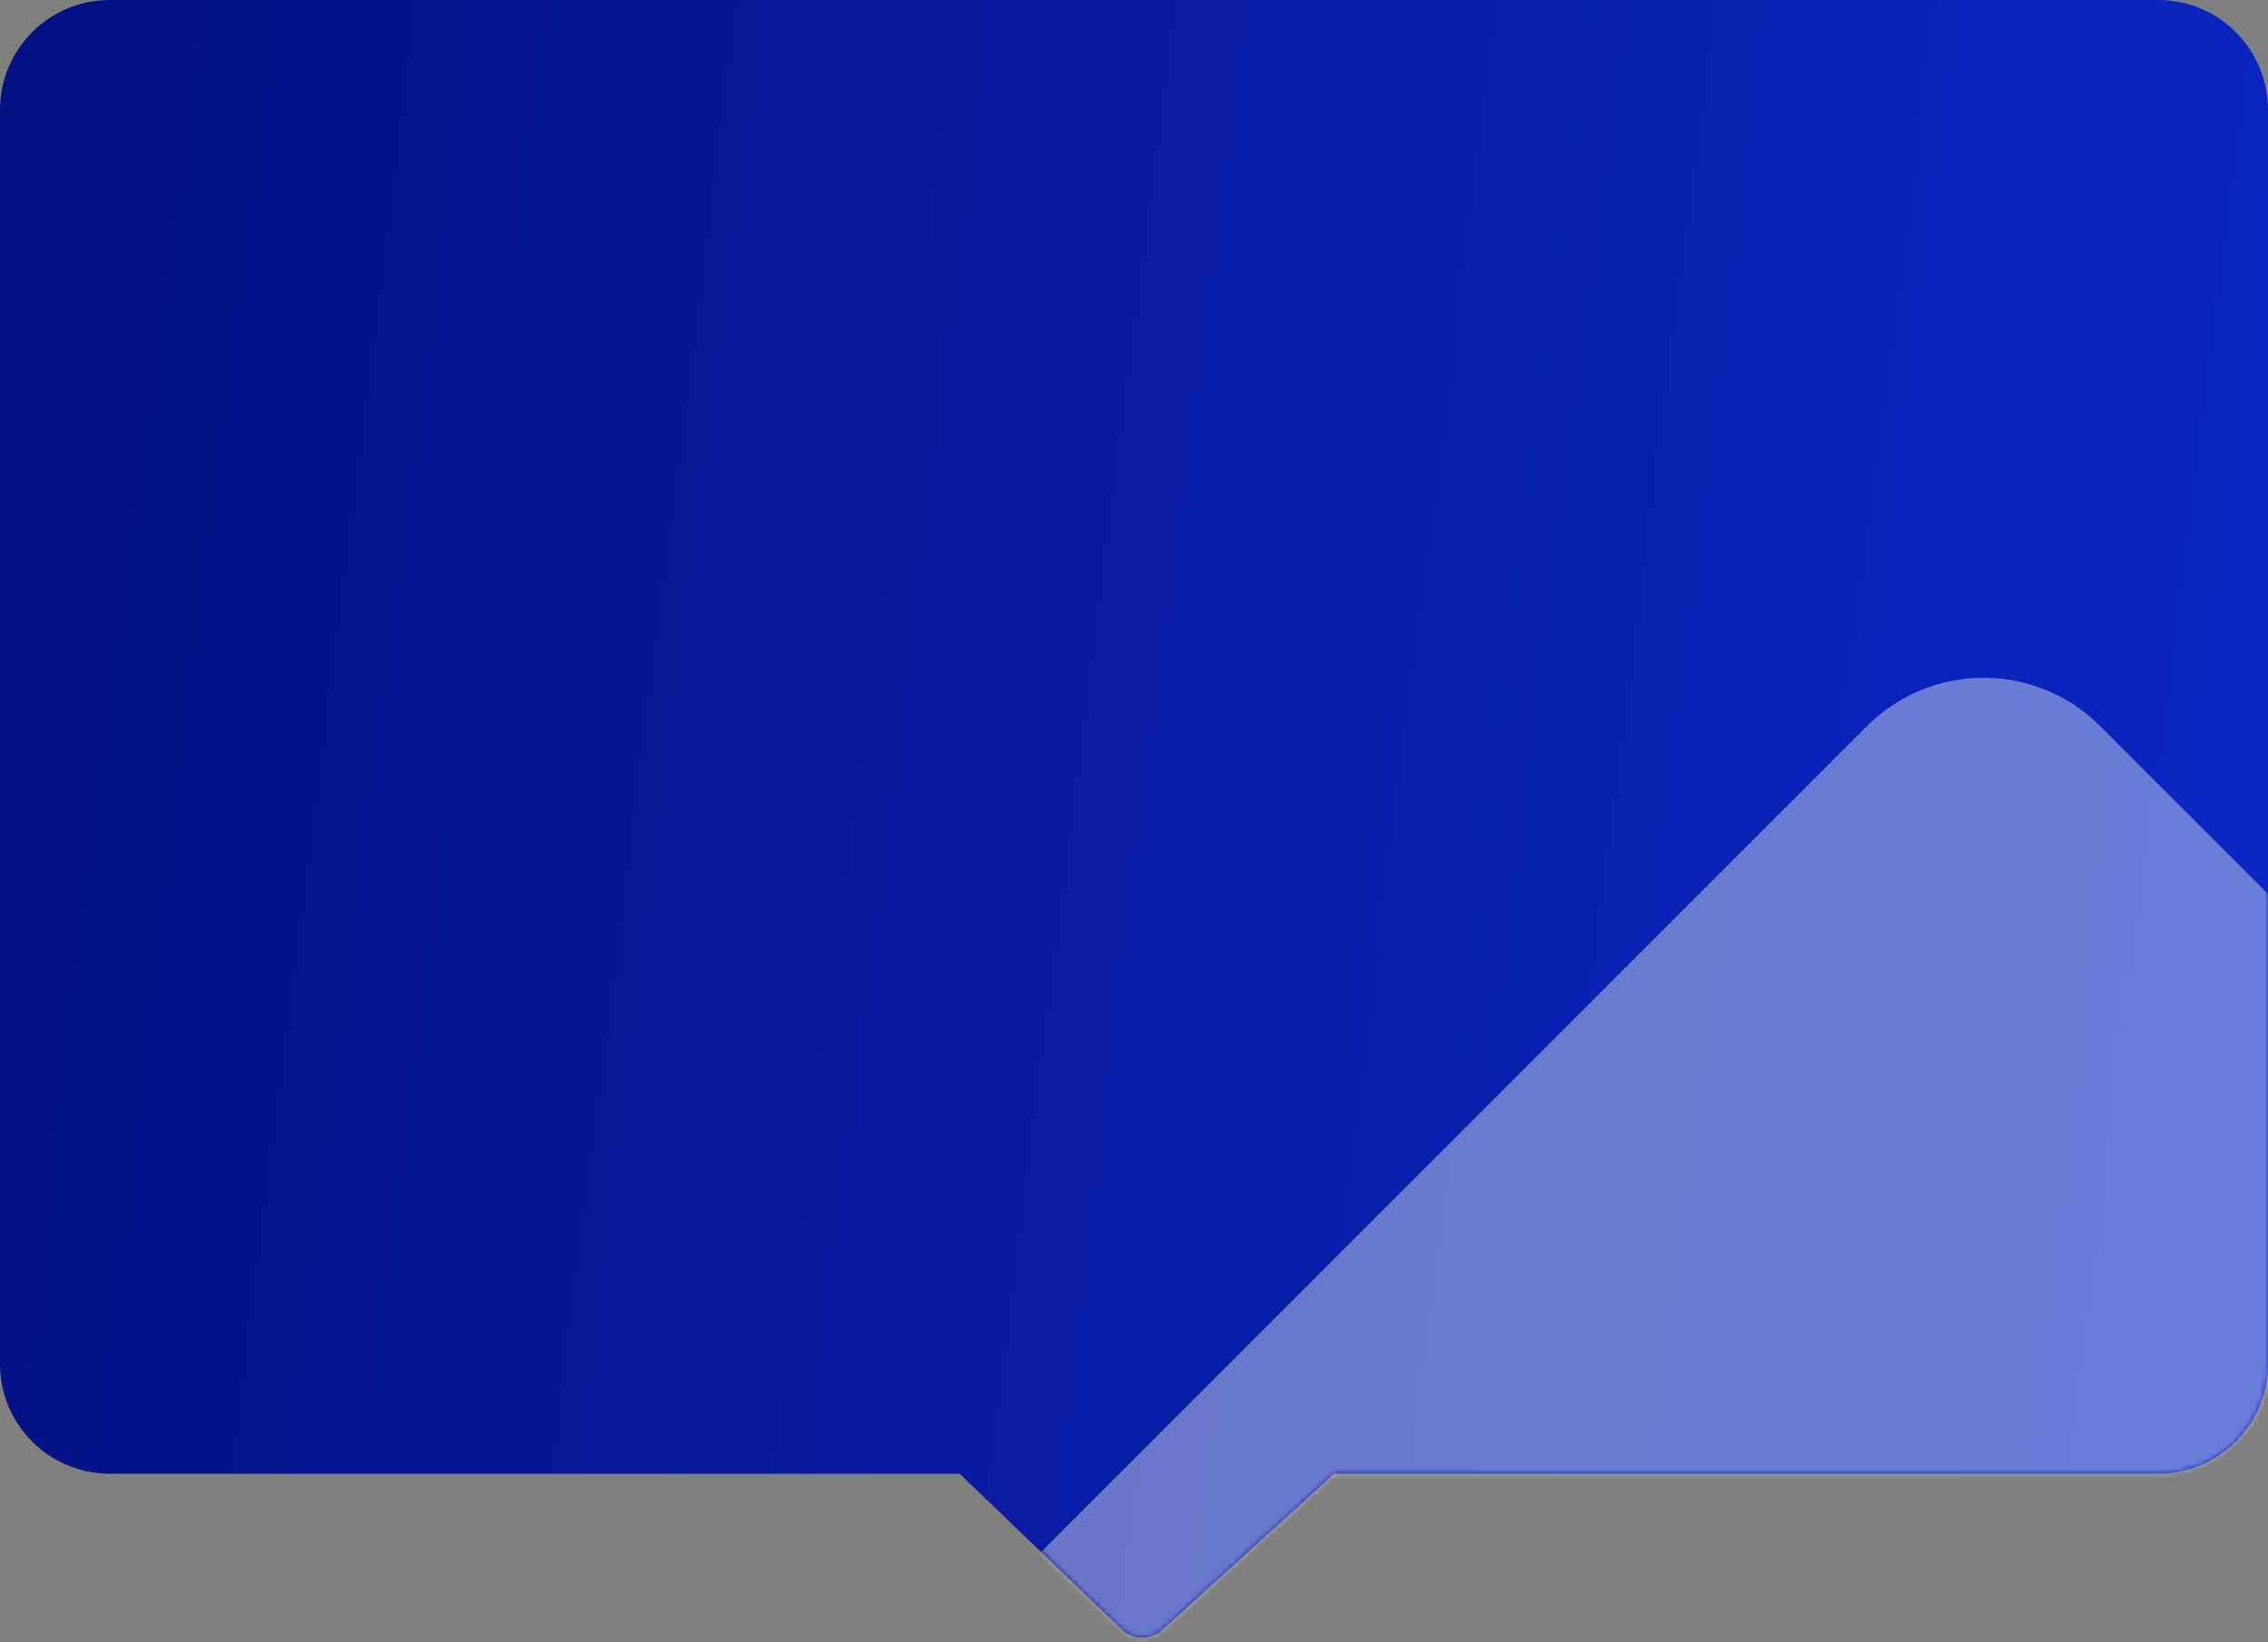 <svg width="413" height="299"  fill="none" xmlns="http://www.w3.org/2000/svg">
    <rect width="100%" height="100%" fill="#808080" stroke="none"/>
    <path d="m20,0c-11.05,0 -20,8.95 -20,20l0,228.37c0,11.05 8.95,20 20,20l373,0c11.05,0 20,-8.95 20,-20l0,-228.37c0,-11.05 -8.95,-20 -20,-20l-373,0zl0,0z" fill="url(#paint0_linear_13_334)" id="svg_3"/>
    <path d="M150.208 244.803C148.217 242.891 148.26 239.835 150.304 237.979L205.538 187.839C207.583 185.982 210.855 186.029 212.846 187.941L266.927 239.883C268.918 241.796 268.875 244.851 266.831 246.707L211.597 296.848C209.552 298.704 206.28 298.658 204.288 296.745L150.208 244.803Z" fill="url(#paint1_linear_13_334)"/>

    <mask id="mask0_13_289" style="mask-type:alpha" maskUnits="userSpaceOnUse" x="0" y="0" width="413" height="300">
        <path d="m20,0c-11.05,0 -20,8.95 -20,20l0,228.37c0,11.05 8.95,20 20,20l373,0c11.05,0 20,-8.95 20,-20l0,-228.37c0,-11.05 -8.95,-20 -20,-20l-373,0zl0,0z" fill="url(#paint0_linear_13_334)" id="svg_3"/>
        <path d="M150.208 244.803C148.217 242.891 148.26 239.835 150.304 237.979L205.538 187.839C207.583 185.982 210.855 186.029 212.846 187.941L266.927 239.883C268.918 241.796 268.875 244.851 266.831 246.707L211.597 296.848C209.552 298.704 206.28 298.658 204.288 296.745L150.208 244.803Z" fill="url(#paint1_linear_13_334)"/>
    </mask>

    <g mask="url(#mask0_13_289)">
        <rect opacity="0.4" x="361.2" y="111" width="441.517" height="441.517" rx="30" transform="rotate(45 361.2 111)" fill="white"/>
    </g>

    <defs>
<linearGradient id="paint0_linear_13_334" x1="-50.246" y1="-23.354" x2="416.335" y2="35.722" gradientUnits="userSpaceOnUse">
<stop offset="0.085" stop-color="#041080"/>
<stop offset="1" stop-color="#0926C0"/>
</linearGradient>
<linearGradient id="paint1_linear_13_334" x1="-50.246" y1="-23.354" x2="416.335" y2="35.722" gradientUnits="userSpaceOnUse">
<stop offset="0.085" stop-color="#041080"/>
<stop offset="1" stop-color="#0926C0"/>
</linearGradient>
</defs>
</svg>
